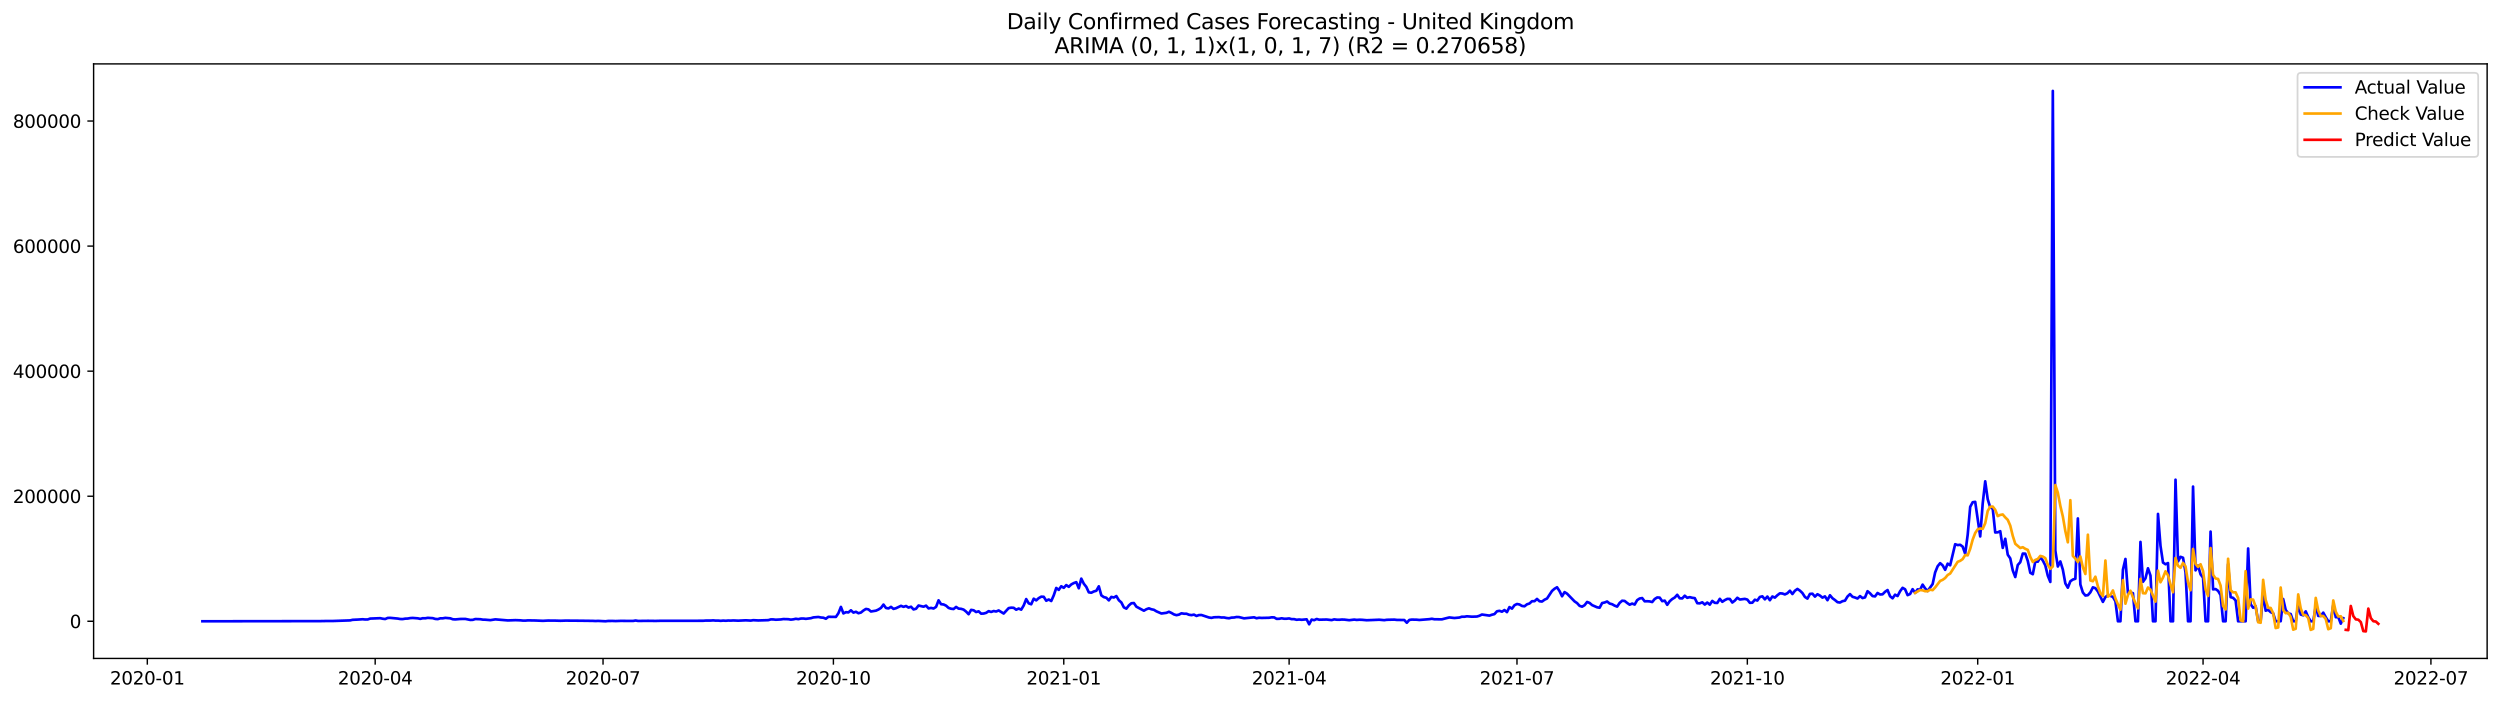 <?xml version="1.0" encoding="utf-8" standalone="no"?>
<!DOCTYPE svg PUBLIC "-//W3C//DTD SVG 1.1//EN"
  "http://www.w3.org/Graphics/SVG/1.1/DTD/svg11.dtd">
<svg xmlns:xlink="http://www.w3.org/1999/xlink" width="1398.775pt" height="392.274pt" viewBox="0 0 1398.775 392.274" xmlns="http://www.w3.org/2000/svg" version="1.1">
 <defs>
  <style type="text/css">*{stroke-linejoin: round; stroke-linecap: butt}</style>
 </defs>
 <g id="figure_1">
  <g id="patch_1">
   <path d="M 0 392.274 
L 1398.775 392.274 
L 1398.775 0 
L 0 0 
z
" style="fill: #ffffff"/>
  </g>
  <g id="axes_1">
   <g id="patch_2">
    <path d="M 52.375 368.396 
L 1391.575 368.396 
L 1391.575 35.755 
L 52.375 35.755 
z
" style="fill: #ffffff"/>
   </g>
   <g id="matplotlib.axis_1">
    <g id="xtick_1">
     <g id="line2d_1">
      <defs>
       <path id="m5a4e9651cc" d="M 0 0 
L 0 3.5 
" style="stroke: #000000; stroke-width: 0.8"/>
      </defs>
      <g>
       <use xlink:href="#m5a4e9651cc" x="82.426" y="368.396" style="stroke: #000000; stroke-width: 0.8"/>
      </g>
     </g>
     <g id="text_1">
      <!-- 2020-01 -->
      <g transform="translate(61.535 382.994)scale(0.1 -0.1)">
       <defs>
        <path id="DejaVuSans-32" d="M 1228 531 
L 3431 531 
L 3431 0 
L 469 0 
L 469 531 
Q 828 903 1448 1529 
Q 2069 2156 2228 2338 
Q 2531 2678 2651 2914 
Q 2772 3150 2772 3378 
Q 2772 3750 2511 3984 
Q 2250 4219 1831 4219 
Q 1534 4219 1204 4116 
Q 875 4013 500 3803 
L 500 4441 
Q 881 4594 1212 4672 
Q 1544 4750 1819 4750 
Q 2544 4750 2975 4387 
Q 3406 4025 3406 3419 
Q 3406 3131 3298 2873 
Q 3191 2616 2906 2266 
Q 2828 2175 2409 1742 
Q 1991 1309 1228 531 
z
" transform="scale(0.016)"/>
        <path id="DejaVuSans-30" d="M 2034 4250 
Q 1547 4250 1301 3770 
Q 1056 3291 1056 2328 
Q 1056 1369 1301 889 
Q 1547 409 2034 409 
Q 2525 409 2770 889 
Q 3016 1369 3016 2328 
Q 3016 3291 2770 3770 
Q 2525 4250 2034 4250 
z
M 2034 4750 
Q 2819 4750 3233 4129 
Q 3647 3509 3647 2328 
Q 3647 1150 3233 529 
Q 2819 -91 2034 -91 
Q 1250 -91 836 529 
Q 422 1150 422 2328 
Q 422 3509 836 4129 
Q 1250 4750 2034 4750 
z
" transform="scale(0.016)"/>
        <path id="DejaVuSans-2d" d="M 313 2009 
L 1997 2009 
L 1997 1497 
L 313 1497 
L 313 2009 
z
" transform="scale(0.016)"/>
        <path id="DejaVuSans-31" d="M 794 531 
L 1825 531 
L 1825 4091 
L 703 3866 
L 703 4441 
L 1819 4666 
L 2450 4666 
L 2450 531 
L 3481 531 
L 3481 0 
L 794 0 
L 794 531 
z
" transform="scale(0.016)"/>
       </defs>
       <use xlink:href="#DejaVuSans-32"/>
       <use xlink:href="#DejaVuSans-30" x="63.623"/>
       <use xlink:href="#DejaVuSans-32" x="127.246"/>
       <use xlink:href="#DejaVuSans-30" x="190.869"/>
       <use xlink:href="#DejaVuSans-2d" x="254.492"/>
       <use xlink:href="#DejaVuSans-30" x="290.576"/>
       <use xlink:href="#DejaVuSans-31" x="354.199"/>
      </g>
     </g>
    </g>
    <g id="xtick_2">
     <g id="line2d_2">
      <g>
       <use xlink:href="#m5a4e9651cc" x="209.916" y="368.396" style="stroke: #000000; stroke-width: 0.8"/>
      </g>
     </g>
     <g id="text_2">
      <!-- 2020-04 -->
      <g transform="translate(189.024 382.994)scale(0.1 -0.1)">
       <defs>
        <path id="DejaVuSans-34" d="M 2419 4116 
L 825 1625 
L 2419 1625 
L 2419 4116 
z
M 2253 4666 
L 3047 4666 
L 3047 1625 
L 3713 1625 
L 3713 1100 
L 3047 1100 
L 3047 0 
L 2419 0 
L 2419 1100 
L 313 1100 
L 313 1709 
L 2253 4666 
z
" transform="scale(0.016)"/>
       </defs>
       <use xlink:href="#DejaVuSans-32"/>
       <use xlink:href="#DejaVuSans-30" x="63.623"/>
       <use xlink:href="#DejaVuSans-32" x="127.246"/>
       <use xlink:href="#DejaVuSans-30" x="190.869"/>
       <use xlink:href="#DejaVuSans-2d" x="254.492"/>
       <use xlink:href="#DejaVuSans-30" x="290.576"/>
       <use xlink:href="#DejaVuSans-34" x="354.199"/>
      </g>
     </g>
    </g>
    <g id="xtick_3">
     <g id="line2d_3">
      <g>
       <use xlink:href="#m5a4e9651cc" x="337.405" y="368.396" style="stroke: #000000; stroke-width: 0.8"/>
      </g>
     </g>
     <g id="text_3">
      <!-- 2020-07 -->
      <g transform="translate(316.514 382.994)scale(0.1 -0.1)">
       <defs>
        <path id="DejaVuSans-37" d="M 525 4666 
L 3525 4666 
L 3525 4397 
L 1831 0 
L 1172 0 
L 2766 4134 
L 525 4134 
L 525 4666 
z
" transform="scale(0.016)"/>
       </defs>
       <use xlink:href="#DejaVuSans-32"/>
       <use xlink:href="#DejaVuSans-30" x="63.623"/>
       <use xlink:href="#DejaVuSans-32" x="127.246"/>
       <use xlink:href="#DejaVuSans-30" x="190.869"/>
       <use xlink:href="#DejaVuSans-2d" x="254.492"/>
       <use xlink:href="#DejaVuSans-30" x="290.576"/>
       <use xlink:href="#DejaVuSans-37" x="354.199"/>
      </g>
     </g>
    </g>
    <g id="xtick_4">
     <g id="line2d_4">
      <g>
       <use xlink:href="#m5a4e9651cc" x="466.296" y="368.396" style="stroke: #000000; stroke-width: 0.8"/>
      </g>
     </g>
     <g id="text_4">
      <!-- 2020-10 -->
      <g transform="translate(445.404 382.994)scale(0.1 -0.1)">
       <use xlink:href="#DejaVuSans-32"/>
       <use xlink:href="#DejaVuSans-30" x="63.623"/>
       <use xlink:href="#DejaVuSans-32" x="127.246"/>
       <use xlink:href="#DejaVuSans-30" x="190.869"/>
       <use xlink:href="#DejaVuSans-2d" x="254.492"/>
       <use xlink:href="#DejaVuSans-31" x="290.576"/>
       <use xlink:href="#DejaVuSans-30" x="354.199"/>
      </g>
     </g>
    </g>
    <g id="xtick_5">
     <g id="line2d_5">
      <g>
       <use xlink:href="#m5a4e9651cc" x="595.186" y="368.396" style="stroke: #000000; stroke-width: 0.8"/>
      </g>
     </g>
     <g id="text_5">
      <!-- 2021-01 -->
      <g transform="translate(574.295 382.994)scale(0.1 -0.1)">
       <use xlink:href="#DejaVuSans-32"/>
       <use xlink:href="#DejaVuSans-30" x="63.623"/>
       <use xlink:href="#DejaVuSans-32" x="127.246"/>
       <use xlink:href="#DejaVuSans-31" x="190.869"/>
       <use xlink:href="#DejaVuSans-2d" x="254.492"/>
       <use xlink:href="#DejaVuSans-30" x="290.576"/>
       <use xlink:href="#DejaVuSans-31" x="354.199"/>
      </g>
     </g>
    </g>
    <g id="xtick_6">
     <g id="line2d_6">
      <g>
       <use xlink:href="#m5a4e9651cc" x="721.275" y="368.396" style="stroke: #000000; stroke-width: 0.8"/>
      </g>
     </g>
     <g id="text_6">
      <!-- 2021-04 -->
      <g transform="translate(700.383 382.994)scale(0.1 -0.1)">
       <use xlink:href="#DejaVuSans-32"/>
       <use xlink:href="#DejaVuSans-30" x="63.623"/>
       <use xlink:href="#DejaVuSans-32" x="127.246"/>
       <use xlink:href="#DejaVuSans-31" x="190.869"/>
       <use xlink:href="#DejaVuSans-2d" x="254.492"/>
       <use xlink:href="#DejaVuSans-30" x="290.576"/>
       <use xlink:href="#DejaVuSans-34" x="354.199"/>
      </g>
     </g>
    </g>
    <g id="xtick_7">
     <g id="line2d_7">
      <g>
       <use xlink:href="#m5a4e9651cc" x="848.764" y="368.396" style="stroke: #000000; stroke-width: 0.8"/>
      </g>
     </g>
     <g id="text_7">
      <!-- 2021-07 -->
      <g transform="translate(827.873 382.994)scale(0.1 -0.1)">
       <use xlink:href="#DejaVuSans-32"/>
       <use xlink:href="#DejaVuSans-30" x="63.623"/>
       <use xlink:href="#DejaVuSans-32" x="127.246"/>
       <use xlink:href="#DejaVuSans-31" x="190.869"/>
       <use xlink:href="#DejaVuSans-2d" x="254.492"/>
       <use xlink:href="#DejaVuSans-30" x="290.576"/>
       <use xlink:href="#DejaVuSans-37" x="354.199"/>
      </g>
     </g>
    </g>
    <g id="xtick_8">
     <g id="line2d_8">
      <g>
       <use xlink:href="#m5a4e9651cc" x="977.654" y="368.396" style="stroke: #000000; stroke-width: 0.8"/>
      </g>
     </g>
     <g id="text_8">
      <!-- 2021-10 -->
      <g transform="translate(956.763 382.994)scale(0.1 -0.1)">
       <use xlink:href="#DejaVuSans-32"/>
       <use xlink:href="#DejaVuSans-30" x="63.623"/>
       <use xlink:href="#DejaVuSans-32" x="127.246"/>
       <use xlink:href="#DejaVuSans-31" x="190.869"/>
       <use xlink:href="#DejaVuSans-2d" x="254.492"/>
       <use xlink:href="#DejaVuSans-31" x="290.576"/>
       <use xlink:href="#DejaVuSans-30" x="354.199"/>
      </g>
     </g>
    </g>
    <g id="xtick_9">
     <g id="line2d_9">
      <g>
       <use xlink:href="#m5a4e9651cc" x="1106.545" y="368.396" style="stroke: #000000; stroke-width: 0.8"/>
      </g>
     </g>
     <g id="text_9">
      <!-- 2022-01 -->
      <g transform="translate(1085.654 382.994)scale(0.1 -0.1)">
       <use xlink:href="#DejaVuSans-32"/>
       <use xlink:href="#DejaVuSans-30" x="63.623"/>
       <use xlink:href="#DejaVuSans-32" x="127.246"/>
       <use xlink:href="#DejaVuSans-32" x="190.869"/>
       <use xlink:href="#DejaVuSans-2d" x="254.492"/>
       <use xlink:href="#DejaVuSans-30" x="290.576"/>
       <use xlink:href="#DejaVuSans-31" x="354.199"/>
      </g>
     </g>
    </g>
    <g id="xtick_10">
     <g id="line2d_10">
      <g>
       <use xlink:href="#m5a4e9651cc" x="1232.633" y="368.396" style="stroke: #000000; stroke-width: 0.8"/>
      </g>
     </g>
     <g id="text_10">
      <!-- 2022-04 -->
      <g transform="translate(1211.742 382.994)scale(0.1 -0.1)">
       <use xlink:href="#DejaVuSans-32"/>
       <use xlink:href="#DejaVuSans-30" x="63.623"/>
       <use xlink:href="#DejaVuSans-32" x="127.246"/>
       <use xlink:href="#DejaVuSans-32" x="190.869"/>
       <use xlink:href="#DejaVuSans-2d" x="254.492"/>
       <use xlink:href="#DejaVuSans-30" x="290.576"/>
       <use xlink:href="#DejaVuSans-34" x="354.199"/>
      </g>
     </g>
    </g>
    <g id="xtick_11">
     <g id="line2d_11">
      <g>
       <use xlink:href="#m5a4e9651cc" x="1360.123" y="368.396" style="stroke: #000000; stroke-width: 0.8"/>
      </g>
     </g>
     <g id="text_11">
      <!-- 2022-07 -->
      <g transform="translate(1339.232 382.994)scale(0.1 -0.1)">
       <use xlink:href="#DejaVuSans-32"/>
       <use xlink:href="#DejaVuSans-30" x="63.623"/>
       <use xlink:href="#DejaVuSans-32" x="127.246"/>
       <use xlink:href="#DejaVuSans-32" x="190.869"/>
       <use xlink:href="#DejaVuSans-2d" x="254.492"/>
       <use xlink:href="#DejaVuSans-30" x="290.576"/>
       <use xlink:href="#DejaVuSans-37" x="354.199"/>
      </g>
     </g>
    </g>
   </g>
   <g id="matplotlib.axis_2">
    <g id="ytick_1">
     <g id="line2d_12">
      <defs>
       <path id="m9efd02fa6c" d="M 0 0 
L -3.5 0 
" style="stroke: #000000; stroke-width: 0.8"/>
      </defs>
      <g>
       <use xlink:href="#m9efd02fa6c" x="52.375" y="347.613" style="stroke: #000000; stroke-width: 0.8"/>
      </g>
     </g>
     <g id="text_12">
      <!-- 0 -->
      <g transform="translate(39.013 351.412)scale(0.1 -0.1)">
       <use xlink:href="#DejaVuSans-30"/>
      </g>
     </g>
    </g>
    <g id="ytick_2">
     <g id="line2d_13">
      <g>
       <use xlink:href="#m9efd02fa6c" x="52.375" y="277.642" style="stroke: #000000; stroke-width: 0.8"/>
      </g>
     </g>
     <g id="text_13">
      <!-- 200000 -->
      <g transform="translate(7.2 281.441)scale(0.1 -0.1)">
       <use xlink:href="#DejaVuSans-32"/>
       <use xlink:href="#DejaVuSans-30" x="63.623"/>
       <use xlink:href="#DejaVuSans-30" x="127.246"/>
       <use xlink:href="#DejaVuSans-30" x="190.869"/>
       <use xlink:href="#DejaVuSans-30" x="254.492"/>
       <use xlink:href="#DejaVuSans-30" x="318.115"/>
      </g>
     </g>
    </g>
    <g id="ytick_3">
     <g id="line2d_14">
      <g>
       <use xlink:href="#m9efd02fa6c" x="52.375" y="207.67" style="stroke: #000000; stroke-width: 0.8"/>
      </g>
     </g>
     <g id="text_14">
      <!-- 400000 -->
      <g transform="translate(7.2 211.47)scale(0.1 -0.1)">
       <use xlink:href="#DejaVuSans-34"/>
       <use xlink:href="#DejaVuSans-30" x="63.623"/>
       <use xlink:href="#DejaVuSans-30" x="127.246"/>
       <use xlink:href="#DejaVuSans-30" x="190.869"/>
       <use xlink:href="#DejaVuSans-30" x="254.492"/>
       <use xlink:href="#DejaVuSans-30" x="318.115"/>
      </g>
     </g>
    </g>
    <g id="ytick_4">
     <g id="line2d_15">
      <g>
       <use xlink:href="#m9efd02fa6c" x="52.375" y="137.699" style="stroke: #000000; stroke-width: 0.8"/>
      </g>
     </g>
     <g id="text_15">
      <!-- 600000 -->
      <g transform="translate(7.2 141.498)scale(0.1 -0.1)">
       <defs>
        <path id="DejaVuSans-36" d="M 2113 2584 
Q 1688 2584 1439 2293 
Q 1191 2003 1191 1497 
Q 1191 994 1439 701 
Q 1688 409 2113 409 
Q 2538 409 2786 701 
Q 3034 994 3034 1497 
Q 3034 2003 2786 2293 
Q 2538 2584 2113 2584 
z
M 3366 4563 
L 3366 3988 
Q 3128 4100 2886 4159 
Q 2644 4219 2406 4219 
Q 1781 4219 1451 3797 
Q 1122 3375 1075 2522 
Q 1259 2794 1537 2939 
Q 1816 3084 2150 3084 
Q 2853 3084 3261 2657 
Q 3669 2231 3669 1497 
Q 3669 778 3244 343 
Q 2819 -91 2113 -91 
Q 1303 -91 875 529 
Q 447 1150 447 2328 
Q 447 3434 972 4092 
Q 1497 4750 2381 4750 
Q 2619 4750 2861 4703 
Q 3103 4656 3366 4563 
z
" transform="scale(0.016)"/>
       </defs>
       <use xlink:href="#DejaVuSans-36"/>
       <use xlink:href="#DejaVuSans-30" x="63.623"/>
       <use xlink:href="#DejaVuSans-30" x="127.246"/>
       <use xlink:href="#DejaVuSans-30" x="190.869"/>
       <use xlink:href="#DejaVuSans-30" x="254.492"/>
       <use xlink:href="#DejaVuSans-30" x="318.115"/>
      </g>
     </g>
    </g>
    <g id="ytick_5">
     <g id="line2d_16">
      <g>
       <use xlink:href="#m9efd02fa6c" x="52.375" y="67.728" style="stroke: #000000; stroke-width: 0.8"/>
      </g>
     </g>
     <g id="text_16">
      <!-- 800000 -->
      <g transform="translate(7.2 71.527)scale(0.1 -0.1)">
       <defs>
        <path id="DejaVuSans-38" d="M 2034 2216 
Q 1584 2216 1326 1975 
Q 1069 1734 1069 1313 
Q 1069 891 1326 650 
Q 1584 409 2034 409 
Q 2484 409 2743 651 
Q 3003 894 3003 1313 
Q 3003 1734 2745 1975 
Q 2488 2216 2034 2216 
z
M 1403 2484 
Q 997 2584 770 2862 
Q 544 3141 544 3541 
Q 544 4100 942 4425 
Q 1341 4750 2034 4750 
Q 2731 4750 3128 4425 
Q 3525 4100 3525 3541 
Q 3525 3141 3298 2862 
Q 3072 2584 2669 2484 
Q 3125 2378 3379 2068 
Q 3634 1759 3634 1313 
Q 3634 634 3220 271 
Q 2806 -91 2034 -91 
Q 1263 -91 848 271 
Q 434 634 434 1313 
Q 434 1759 690 2068 
Q 947 2378 1403 2484 
z
M 1172 3481 
Q 1172 3119 1398 2916 
Q 1625 2713 2034 2713 
Q 2441 2713 2670 2916 
Q 2900 3119 2900 3481 
Q 2900 3844 2670 4047 
Q 2441 4250 2034 4250 
Q 1625 4250 1398 4047 
Q 1172 3844 1172 3481 
z
" transform="scale(0.016)"/>
       </defs>
       <use xlink:href="#DejaVuSans-38"/>
       <use xlink:href="#DejaVuSans-30" x="63.623"/>
       <use xlink:href="#DejaVuSans-30" x="127.246"/>
       <use xlink:href="#DejaVuSans-30" x="190.869"/>
       <use xlink:href="#DejaVuSans-30" x="254.492"/>
       <use xlink:href="#DejaVuSans-30" x="318.115"/>
      </g>
     </g>
    </g>
   </g>
   <g id="line2d_17">
    <path d="M 113.248 347.613 
L 179.094 347.523 
L 183.297 347.445 
L 186.099 347.458 
L 195.906 347.115 
L 197.307 346.791 
L 200.109 346.666 
L 202.911 346.478 
L 204.312 346.615 
L 205.713 346.601 
L 207.114 346.108 
L 212.718 345.881 
L 214.119 346.181 
L 215.52 346.347 
L 216.92 345.739 
L 218.321 345.694 
L 222.524 346.095 
L 223.925 346.344 
L 225.326 346.376 
L 226.727 346.14 
L 228.128 346.088 
L 229.529 345.828 
L 230.93 345.746 
L 233.732 345.958 
L 235.133 346.26 
L 236.534 345.907 
L 237.935 345.944 
L 239.336 345.687 
L 242.138 345.871 
L 243.539 346.29 
L 244.94 346.397 
L 246.341 345.966 
L 247.742 345.96 
L 249.143 345.708 
L 251.945 345.956 
L 253.346 346.484 
L 254.747 346.572 
L 257.549 346.322 
L 260.351 346.294 
L 263.153 346.861 
L 264.554 346.801 
L 265.955 346.358 
L 268.757 346.459 
L 270.158 346.697 
L 271.559 346.731 
L 274.361 346.974 
L 277.163 346.541 
L 284.168 347.139 
L 288.371 346.98 
L 291.173 347.085 
L 292.574 347.226 
L 293.975 347.239 
L 295.376 347.108 
L 299.579 347.18 
L 303.781 347.362 
L 306.583 347.208 
L 310.786 347.244 
L 313.588 347.331 
L 316.39 347.234 
L 324.796 347.301 
L 331.801 347.391 
L 333.202 347.471 
L 334.603 347.396 
L 338.806 347.611 
L 340.207 347.437 
L 343.009 347.431 
L 344.41 347.49 
L 347.212 347.388 
L 354.217 347.427 
L 355.618 347.178 
L 357.019 347.425 
L 362.623 347.359 
L 366.826 347.416 
L 369.628 347.344 
L 393.444 347.327 
L 394.845 347.211 
L 397.647 347.211 
L 399.048 347.103 
L 400.449 347.247 
L 401.85 347.224 
L 403.251 347.361 
L 404.652 347.223 
L 406.053 347.323 
L 407.454 347.195 
L 408.855 347.242 
L 410.256 347.147 
L 413.058 347.272 
L 417.261 347.073 
L 420.063 347.224 
L 421.464 346.999 
L 424.266 347.149 
L 429.87 346.974 
L 431.271 346.566 
L 432.672 346.581 
L 434.073 346.745 
L 436.875 346.587 
L 438.276 346.374 
L 441.078 346.445 
L 442.479 346.694 
L 443.88 346.525 
L 445.281 346.21 
L 446.682 346.421 
L 448.083 346.098 
L 449.484 346.063 
L 450.885 346.248 
L 453.687 345.886 
L 455.088 345.448 
L 457.89 345.207 
L 459.291 345.496 
L 460.692 345.617 
L 462.093 346.196 
L 463.494 345.109 
L 467.697 345.168 
L 469.098 343.105 
L 470.498 339.577 
L 471.899 343.206 
L 473.3 342.522 
L 474.701 342.653 
L 476.102 341.472 
L 477.503 342.753 
L 478.904 342.303 
L 480.305 343.103 
L 481.706 342.721 
L 483.107 341.578 
L 484.508 340.699 
L 485.909 340.966 
L 487.31 342.135 
L 490.112 341.668 
L 491.513 341.028 
L 492.914 340.136 
L 494.315 338.27 
L 495.716 340.177 
L 497.117 340.421 
L 498.518 339.552 
L 499.919 340.684 
L 501.32 340.299 
L 504.122 338.967 
L 505.523 339.538 
L 506.924 339.07 
L 508.325 339.944 
L 509.726 339.473 
L 511.127 340.975 
L 512.528 340.599 
L 513.929 338.796 
L 516.731 339.455 
L 518.132 338.867 
L 519.533 340.407 
L 520.934 340.135 
L 522.335 340.464 
L 523.736 339.566 
L 525.137 335.887 
L 526.538 338.051 
L 527.939 338.204 
L 529.34 338.87 
L 530.741 340.131 
L 532.142 340.591 
L 533.543 340.745 
L 534.944 339.59 
L 536.345 340.517 
L 537.746 340.643 
L 539.147 341.078 
L 540.548 342.2 
L 541.949 343.652 
L 543.35 341.229 
L 544.751 341.468 
L 546.152 342.441 
L 547.553 342.045 
L 548.954 343.347 
L 550.355 343.284 
L 551.756 342.895 
L 553.157 341.943 
L 554.557 342.391 
L 555.958 341.882 
L 557.359 342.15 
L 558.76 341.545 
L 561.562 343.269 
L 564.364 340.239 
L 565.765 340.001 
L 567.166 340.075 
L 568.567 341.131 
L 569.968 340.486 
L 571.369 341.106 
L 572.77 338.775 
L 574.171 335.195 
L 575.572 337.583 
L 576.973 338.093 
L 578.374 334.981 
L 579.775 335.912 
L 581.176 334.665 
L 582.577 333.843 
L 583.978 333.904 
L 585.379 336.114 
L 586.78 335.425 
L 588.181 336.265 
L 589.582 333.113 
L 590.983 328.97 
L 592.384 330.037 
L 593.785 328.019 
L 595.186 328.901 
L 596.587 327.364 
L 597.988 328.33 
L 599.389 327 
L 600.79 326.239 
L 602.191 325.728 
L 603.592 329.141 
L 604.993 323.754 
L 606.394 326.595 
L 607.795 328.364 
L 609.196 331.415 
L 610.597 331.64 
L 611.998 330.938 
L 613.399 330.54 
L 614.8 328.061 
L 616.201 333.116 
L 617.602 334.083 
L 619.003 334.455 
L 620.404 335.913 
L 621.805 333.972 
L 623.206 334.325 
L 624.607 333.504 
L 626.008 335.843 
L 627.409 337.083 
L 628.81 339.835 
L 630.211 340.547 
L 631.612 338.742 
L 633.013 337.534 
L 634.414 337.407 
L 635.815 339.442 
L 640.017 341.696 
L 641.418 340.878 
L 642.819 340.36 
L 644.22 340.9 
L 645.621 341.191 
L 647.022 342.044 
L 649.824 343.26 
L 652.626 342.874 
L 654.027 342.298 
L 655.428 342.939 
L 656.829 343.767 
L 658.23 344.191 
L 659.631 343.891 
L 661.032 343.149 
L 662.433 343.381 
L 663.834 343.381 
L 665.235 343.955 
L 666.636 344.171 
L 668.037 343.885 
L 669.438 344.63 
L 670.839 344.133 
L 672.24 344.107 
L 676.443 345.495 
L 677.844 345.701 
L 679.245 345.37 
L 682.047 345.289 
L 683.448 345.505 
L 684.849 345.473 
L 686.25 345.772 
L 687.651 345.926 
L 689.052 345.56 
L 690.453 345.506 
L 691.854 345.222 
L 693.255 345.275 
L 696.057 345.97 
L 701.661 345.397 
L 703.062 345.909 
L 704.463 345.64 
L 705.864 345.739 
L 710.067 345.644 
L 711.468 345.417 
L 712.869 345.432 
L 714.27 346.245 
L 715.671 346.232 
L 717.072 345.939 
L 718.473 346.189 
L 719.874 346.173 
L 721.275 346.016 
L 722.675 346.415 
L 724.076 346.415 
L 725.477 346.772 
L 726.878 346.623 
L 728.279 346.772 
L 731.081 346.52 
L 732.482 349.288 
L 733.883 346.664 
L 735.284 347.008 
L 736.685 346.323 
L 738.086 346.737 
L 742.289 346.631 
L 745.091 346.954 
L 746.492 346.545 
L 747.893 346.728 
L 749.294 346.766 
L 750.695 346.645 
L 752.096 346.669 
L 754.898 347.007 
L 757.7 346.669 
L 759.101 346.848 
L 760.502 346.753 
L 761.903 346.774 
L 764.705 347.027 
L 767.507 346.919 
L 771.71 346.742 
L 774.512 346.993 
L 775.913 346.781 
L 780.116 346.681 
L 781.517 346.844 
L 785.72 346.916 
L 787.121 348.439 
L 788.522 346.862 
L 789.923 346.669 
L 792.725 346.73 
L 794.126 346.88 
L 799.73 346.429 
L 801.131 346.203 
L 802.532 346.479 
L 806.734 346.528 
L 809.536 345.8 
L 810.937 345.464 
L 813.739 345.785 
L 816.541 345.521 
L 817.942 345.052 
L 819.343 345.081 
L 820.744 344.825 
L 823.546 345.05 
L 826.348 344.956 
L 827.749 344.528 
L 829.15 343.83 
L 833.353 344.437 
L 834.754 343.948 
L 836.155 343.594 
L 837.556 342.031 
L 838.957 341.762 
L 840.358 342.249 
L 841.759 341.324 
L 843.16 342.485 
L 844.561 339.68 
L 845.962 340.528 
L 847.363 338.64 
L 848.764 337.945 
L 850.165 338.214 
L 851.566 339.03 
L 852.967 339.226 
L 854.368 338.114 
L 855.769 337.663 
L 857.17 336.37 
L 858.571 336.382 
L 859.972 335.115 
L 861.373 336.415 
L 862.774 336.578 
L 864.175 335.546 
L 865.576 334.878 
L 868.378 330.622 
L 869.779 329.414 
L 871.18 328.585 
L 872.581 330.722 
L 873.982 333.616 
L 875.383 331.3 
L 876.784 332.16 
L 880.987 336.486 
L 882.388 337.439 
L 883.789 338.974 
L 885.19 339.437 
L 886.591 338.61 
L 887.992 336.805 
L 889.393 337.351 
L 890.793 338.567 
L 893.595 339.79 
L 894.996 340.027 
L 896.397 337.417 
L 897.798 337.107 
L 899.199 336.546 
L 900.6 337.684 
L 902.001 338.073 
L 903.402 338.861 
L 904.803 339.411 
L 906.204 337.329 
L 907.605 336.113 
L 909.006 336.237 
L 910.407 337.37 
L 911.808 338.336 
L 913.209 337.711 
L 914.61 338.258 
L 916.011 335.784 
L 917.412 334.864 
L 918.813 334.628 
L 920.214 336.44 
L 921.615 336.393 
L 923.016 336.495 
L 924.417 336.846 
L 925.818 335.153 
L 927.219 334.278 
L 928.62 334.374 
L 930.021 336.352 
L 931.422 336.061 
L 932.823 338.404 
L 934.224 336.393 
L 935.625 335.168 
L 937.026 334.324 
L 938.427 332.797 
L 939.828 334.748 
L 941.229 334.813 
L 942.63 333.312 
L 944.031 334.479 
L 945.432 334.109 
L 946.833 334.472 
L 948.234 334.665 
L 949.635 337.487 
L 951.036 337.58 
L 952.437 336.995 
L 953.838 338.254 
L 955.239 337.14 
L 956.64 338.309 
L 958.041 336.225 
L 959.442 337.286 
L 960.843 337.356 
L 962.244 335.052 
L 963.645 336.707 
L 965.046 335.775 
L 966.447 335.074 
L 967.848 335.119 
L 969.249 337.113 
L 970.65 336.035 
L 972.051 334.466 
L 973.452 335.439 
L 976.253 335.078 
L 977.654 335.473 
L 979.055 337.276 
L 980.456 337.21 
L 981.857 335.555 
L 983.258 336.003 
L 984.659 333.996 
L 986.06 333.658 
L 987.461 335.328 
L 988.862 333.783 
L 990.263 335.826 
L 991.664 333.742 
L 993.065 334.372 
L 994.466 333.035 
L 995.867 331.959 
L 997.268 332.079 
L 998.669 332.586 
L 1000.07 331.92 
L 1001.471 330.519 
L 1002.872 332.361 
L 1004.273 330.537 
L 1005.674 329.522 
L 1007.075 330.469 
L 1008.476 331.813 
L 1009.877 334.005 
L 1011.278 334.93 
L 1012.679 332.301 
L 1014.08 332.184 
L 1015.481 333.807 
L 1016.882 332.48 
L 1018.283 333.238 
L 1019.684 334.382 
L 1021.085 333.682 
L 1022.486 335.81 
L 1023.887 333.058 
L 1025.288 334.715 
L 1026.689 335.734 
L 1028.09 336.918 
L 1029.491 337.124 
L 1030.892 336.368 
L 1032.293 336.071 
L 1033.694 333.754 
L 1035.095 332.414 
L 1036.496 333.91 
L 1037.897 334.321 
L 1039.298 334.873 
L 1040.699 333.527 
L 1042.1 334.621 
L 1043.501 334.243 
L 1044.902 330.786 
L 1046.303 331.943 
L 1047.704 333.505 
L 1049.105 333.691 
L 1050.506 331.791 
L 1051.907 332.616 
L 1053.308 332.528 
L 1054.709 331.111 
L 1056.11 330.15 
L 1057.511 333.604 
L 1058.911 334.752 
L 1060.312 332.746 
L 1061.713 333.475 
L 1063.114 330.817 
L 1064.515 328.899 
L 1065.916 329.699 
L 1067.317 332.983 
L 1068.718 332.349 
L 1070.119 329.653 
L 1071.52 331.739 
L 1072.921 329.752 
L 1074.322 329.951 
L 1075.723 327.11 
L 1077.124 329.214 
L 1078.525 330.696 
L 1081.327 326.776 
L 1082.728 320.292 
L 1084.129 316.823 
L 1085.53 315.099 
L 1086.931 316.337 
L 1088.332 318.824 
L 1089.733 315.374 
L 1091.134 316.28 
L 1093.936 304.497 
L 1095.337 304.98 
L 1096.738 304.809 
L 1098.139 305.852 
L 1099.54 309.843 
L 1100.941 299.212 
L 1102.342 283.577 
L 1103.743 281.007 
L 1105.144 280.801 
L 1107.946 300.14 
L 1109.347 281.656 
L 1110.748 269.305 
L 1112.149 279.351 
L 1113.55 283.888 
L 1114.951 284.554 
L 1116.352 297.919 
L 1117.753 297.839 
L 1119.154 297.211 
L 1120.555 306.556 
L 1121.956 301.443 
L 1123.357 310.354 
L 1124.758 312.423 
L 1126.159 319.153 
L 1127.56 322.851 
L 1128.961 316.141 
L 1130.362 314.548 
L 1131.763 309.745 
L 1133.164 309.775 
L 1134.565 313.854 
L 1135.966 320.466 
L 1137.367 321.282 
L 1138.768 314.205 
L 1140.169 314.273 
L 1141.57 311.772 
L 1142.971 313.612 
L 1144.371 316.357 
L 1145.772 322.137 
L 1147.173 325.601 
L 1148.574 50.876 
L 1149.975 308.042 
L 1151.376 316.967 
L 1152.777 314.13 
L 1154.178 318.708 
L 1155.579 326.411 
L 1156.98 328.818 
L 1158.381 325.241 
L 1159.782 324.262 
L 1161.183 323.83 
L 1162.584 290.071 
L 1163.985 327.02 
L 1165.386 331.535 
L 1166.787 333.198 
L 1168.188 333.01 
L 1169.589 331.4 
L 1170.99 328.622 
L 1172.391 329.081 
L 1173.792 330.939 
L 1176.594 336.764 
L 1177.995 334.059 
L 1179.396 333.047 
L 1180.797 333.403 
L 1182.198 333.982 
L 1183.599 336.418 
L 1185 347.613 
L 1186.401 347.613 
L 1187.802 318.739 
L 1189.203 312.743 
L 1190.604 331.763 
L 1192.005 331.556 
L 1193.406 331.908 
L 1194.807 347.613 
L 1196.208 347.613 
L 1197.609 303.213 
L 1199.01 325.52 
L 1200.411 323.594 
L 1201.812 317.964 
L 1203.213 322.055 
L 1204.614 347.613 
L 1206.015 347.613 
L 1207.416 287.554 
L 1208.817 305.392 
L 1210.218 314.746 
L 1211.619 315.704 
L 1213.02 315.044 
L 1214.421 347.613 
L 1215.822 347.613 
L 1217.223 268.402 
L 1218.624 314.142 
L 1220.025 311.551 
L 1221.426 312.072 
L 1222.827 320.245 
L 1224.228 347.613 
L 1225.629 347.613 
L 1227.03 272.255 
L 1228.43 319.113 
L 1229.831 316.495 
L 1231.232 321.356 
L 1232.633 323.201 
L 1234.034 347.613 
L 1235.435 347.613 
L 1236.836 297.44 
L 1238.237 329.756 
L 1239.638 329.584 
L 1241.039 330.587 
L 1242.44 332.925 
L 1243.841 347.613 
L 1245.242 347.613 
L 1246.643 315.653 
L 1248.044 334.115 
L 1249.445 334.506 
L 1250.846 335.934 
L 1252.247 347.613 
L 1256.45 347.613 
L 1257.851 306.882 
L 1259.252 338.055 
L 1260.653 340.032 
L 1262.054 339.24 
L 1263.455 347.613 
L 1264.856 347.613 
L 1266.257 331.814 
L 1267.658 341.692 
L 1269.059 341.222 
L 1270.46 342.476 
L 1271.861 343.202 
L 1273.262 347.604 
L 1276.064 347.576 
L 1277.465 335.176 
L 1278.866 341.268 
L 1280.267 343.17 
L 1281.668 343.561 
L 1283.069 347.599 
L 1284.47 347.613 
L 1285.871 338.428 
L 1287.272 343.831 
L 1288.673 344.265 
L 1290.074 342.062 
L 1291.475 345.309 
L 1292.876 347.613 
L 1294.277 347.597 
L 1295.678 339.233 
L 1297.079 344.606 
L 1298.48 344.607 
L 1299.881 342.781 
L 1301.282 345.324 
L 1302.683 347.594 
L 1304.084 347.613 
L 1305.485 338.498 
L 1306.886 345.326 
L 1308.287 345.256 
L 1309.688 348.939 
L 1311.089 345.898 
L 1311.089 345.898 
" clip-path="url(#p9fb2a38c78)" style="fill: none; stroke: #0000ff; stroke-width: 1.5; stroke-linecap: square"/>
   </g>
   <g id="line2d_18">
    <path d="M 1071.52 331.75 
L 1074.322 330.122 
L 1075.723 330.291 
L 1077.124 330.792 
L 1078.525 330.777 
L 1079.926 329.922 
L 1081.327 330.199 
L 1082.728 328.706 
L 1085.53 325.028 
L 1086.931 324.43 
L 1088.332 323.415 
L 1089.733 321.733 
L 1091.134 320.902 
L 1095.337 314.345 
L 1096.738 313.796 
L 1098.139 312.81 
L 1099.54 310.541 
L 1100.941 310.715 
L 1102.342 307.066 
L 1103.743 301.91 
L 1105.144 298.217 
L 1106.545 296.137 
L 1107.946 295.709 
L 1109.347 295.901 
L 1110.748 292.749 
L 1112.149 285.878 
L 1113.55 283.526 
L 1114.951 283.43 
L 1116.352 285.245 
L 1117.753 288.768 
L 1119.154 288.101 
L 1120.555 287.854 
L 1121.956 289.477 
L 1123.357 290.86 
L 1124.758 294.082 
L 1126.159 299.811 
L 1127.56 304.246 
L 1130.362 306.618 
L 1131.763 306.174 
L 1133.164 307.067 
L 1134.565 307.657 
L 1135.966 311.569 
L 1137.367 314.41 
L 1138.768 313.304 
L 1140.169 312.758 
L 1141.57 311.049 
L 1142.971 311.42 
L 1144.371 312.284 
L 1145.772 316.025 
L 1147.173 318.271 
L 1148.574 316.922 
L 1149.975 271.387 
L 1151.376 275.675 
L 1152.777 283.034 
L 1154.178 288.964 
L 1155.579 297.125 
L 1156.98 303.428 
L 1158.381 279.861 
L 1159.782 311.045 
L 1161.183 312.492 
L 1162.584 314.468 
L 1163.985 311.349 
L 1165.386 317.382 
L 1166.787 321.15 
L 1168.188 299.166 
L 1169.589 324.788 
L 1170.99 325.197 
L 1172.391 322.675 
L 1173.792 328.06 
L 1175.193 331.847 
L 1176.594 333.518 
L 1177.995 313.627 
L 1179.396 333.852 
L 1180.797 332.854 
L 1182.198 330.353 
L 1183.599 334.798 
L 1185 338.154 
L 1186.401 341.148 
L 1187.802 324.609 
L 1189.203 337.783 
L 1190.604 332.853 
L 1192.005 330.518 
L 1193.406 334.179 
L 1194.807 337.461 
L 1196.208 340.363 
L 1197.609 323.9 
L 1199.01 331.89 
L 1200.411 331.996 
L 1201.812 328.728 
L 1203.213 329.906 
L 1206.015 336.613 
L 1207.416 319.287 
L 1208.817 325.774 
L 1210.218 323.155 
L 1211.619 319.637 
L 1213.02 321.902 
L 1214.421 327.028 
L 1215.822 331.363 
L 1217.223 312.188 
L 1218.624 316.53 
L 1220.025 317.701 
L 1221.426 314.968 
L 1222.827 316.909 
L 1224.228 325.857 
L 1225.629 330.262 
L 1227.03 307.158 
L 1228.43 315.514 
L 1229.831 317.219 
L 1231.232 315.705 
L 1232.633 319.489 
L 1234.034 329.801 
L 1235.435 333.43 
L 1236.836 306.652 
L 1238.237 321.591 
L 1239.638 323.658 
L 1241.039 323.93 
L 1242.44 327.633 
L 1243.841 339.041 
L 1245.242 341.016 
L 1246.643 312.64 
L 1248.044 330.192 
L 1249.445 331.423 
L 1250.846 331.418 
L 1252.247 334.591 
L 1253.648 347.102 
L 1255.049 347.637 
L 1256.45 319.574 
L 1257.851 340.525 
L 1259.252 335.362 
L 1260.653 335.503 
L 1262.054 339.408 
L 1263.455 348.146 
L 1264.856 348.438 
L 1266.257 324.441 
L 1267.658 335.669 
L 1269.059 340.04 
L 1270.46 340.158 
L 1271.861 343.145 
L 1273.262 351.391 
L 1274.663 351.075 
L 1276.064 328.728 
L 1277.465 341.323 
L 1278.866 343.092 
L 1280.267 342.831 
L 1281.668 345.163 
L 1283.069 352.306 
L 1284.47 351.786 
L 1285.871 332.577 
L 1287.272 340.409 
L 1288.673 343.943 
L 1290.074 344.215 
L 1291.475 345.822 
L 1292.876 352.416 
L 1294.277 351.84 
L 1295.678 334.533 
L 1297.079 341.649 
L 1298.48 344.703 
L 1299.881 344.666 
L 1301.282 346.326 
L 1302.683 352.052 
L 1304.084 351.498 
L 1305.485 335.954 
L 1306.886 342.262 
L 1308.287 344.951 
L 1309.688 344.814 
L 1311.089 347.431 
L 1311.089 347.431 
" clip-path="url(#p9fb2a38c78)" style="fill: none; stroke: #ffa500; stroke-width: 1.5; stroke-linecap: square"/>
   </g>
   <g id="line2d_19">
    <path d="M 1312.489 352.396 
L 1313.89 352.567 
L 1315.291 339.058 
L 1316.692 344.693 
L 1318.093 346.533 
L 1319.494 346.717 
L 1320.895 348.065 
L 1322.296 353.114 
L 1323.697 353.276 
L 1325.098 340.528 
L 1326.499 345.845 
L 1327.9 347.582 
L 1329.301 347.755 
L 1330.702 349.028 
" clip-path="url(#p9fb2a38c78)" style="fill: none; stroke: #ff0000; stroke-width: 1.5; stroke-linecap: square"/>
   </g>
   <g id="patch_3">
    <path d="M 52.375 368.396 
L 52.375 35.755 
" style="fill: none; stroke: #000000; stroke-width: 0.8; stroke-linejoin: miter; stroke-linecap: square"/>
   </g>
   <g id="patch_4">
    <path d="M 1391.575 368.396 
L 1391.575 35.755 
" style="fill: none; stroke: #000000; stroke-width: 0.8; stroke-linejoin: miter; stroke-linecap: square"/>
   </g>
   <g id="patch_5">
    <path d="M 52.375 368.396 
L 1391.575 368.396 
" style="fill: none; stroke: #000000; stroke-width: 0.8; stroke-linejoin: miter; stroke-linecap: square"/>
   </g>
   <g id="patch_6">
    <path d="M 52.375 35.755 
L 1391.575 35.755 
" style="fill: none; stroke: #000000; stroke-width: 0.8; stroke-linejoin: miter; stroke-linecap: square"/>
   </g>
   <g id="text_17">
    <!-- Daily Confirmed Cases Forecasting - United Kingdom -->
    <g transform="translate(563.316 16.318)scale(0.12 -0.12)">
     <defs>
      <path id="DejaVuSans-44" d="M 1259 4147 
L 1259 519 
L 2022 519 
Q 2988 519 3436 956 
Q 3884 1394 3884 2338 
Q 3884 3275 3436 3711 
Q 2988 4147 2022 4147 
L 1259 4147 
z
M 628 4666 
L 1925 4666 
Q 3281 4666 3915 4102 
Q 4550 3538 4550 2338 
Q 4550 1131 3912 565 
Q 3275 0 1925 0 
L 628 0 
L 628 4666 
z
" transform="scale(0.016)"/>
      <path id="DejaVuSans-61" d="M 2194 1759 
Q 1497 1759 1228 1600 
Q 959 1441 959 1056 
Q 959 750 1161 570 
Q 1363 391 1709 391 
Q 2188 391 2477 730 
Q 2766 1069 2766 1631 
L 2766 1759 
L 2194 1759 
z
M 3341 1997 
L 3341 0 
L 2766 0 
L 2766 531 
Q 2569 213 2275 61 
Q 1981 -91 1556 -91 
Q 1019 -91 701 211 
Q 384 513 384 1019 
Q 384 1609 779 1909 
Q 1175 2209 1959 2209 
L 2766 2209 
L 2766 2266 
Q 2766 2663 2505 2880 
Q 2244 3097 1772 3097 
Q 1472 3097 1187 3025 
Q 903 2953 641 2809 
L 641 3341 
Q 956 3463 1253 3523 
Q 1550 3584 1831 3584 
Q 2591 3584 2966 3190 
Q 3341 2797 3341 1997 
z
" transform="scale(0.016)"/>
      <path id="DejaVuSans-69" d="M 603 3500 
L 1178 3500 
L 1178 0 
L 603 0 
L 603 3500 
z
M 603 4863 
L 1178 4863 
L 1178 4134 
L 603 4134 
L 603 4863 
z
" transform="scale(0.016)"/>
      <path id="DejaVuSans-6c" d="M 603 4863 
L 1178 4863 
L 1178 0 
L 603 0 
L 603 4863 
z
" transform="scale(0.016)"/>
      <path id="DejaVuSans-79" d="M 2059 -325 
Q 1816 -950 1584 -1140 
Q 1353 -1331 966 -1331 
L 506 -1331 
L 506 -850 
L 844 -850 
Q 1081 -850 1212 -737 
Q 1344 -625 1503 -206 
L 1606 56 
L 191 3500 
L 800 3500 
L 1894 763 
L 2988 3500 
L 3597 3500 
L 2059 -325 
z
" transform="scale(0.016)"/>
      <path id="DejaVuSans-20" transform="scale(0.016)"/>
      <path id="DejaVuSans-43" d="M 4122 4306 
L 4122 3641 
Q 3803 3938 3442 4084 
Q 3081 4231 2675 4231 
Q 1875 4231 1450 3742 
Q 1025 3253 1025 2328 
Q 1025 1406 1450 917 
Q 1875 428 2675 428 
Q 3081 428 3442 575 
Q 3803 722 4122 1019 
L 4122 359 
Q 3791 134 3420 21 
Q 3050 -91 2638 -91 
Q 1578 -91 968 557 
Q 359 1206 359 2328 
Q 359 3453 968 4101 
Q 1578 4750 2638 4750 
Q 3056 4750 3426 4639 
Q 3797 4528 4122 4306 
z
" transform="scale(0.016)"/>
      <path id="DejaVuSans-6f" d="M 1959 3097 
Q 1497 3097 1228 2736 
Q 959 2375 959 1747 
Q 959 1119 1226 758 
Q 1494 397 1959 397 
Q 2419 397 2687 759 
Q 2956 1122 2956 1747 
Q 2956 2369 2687 2733 
Q 2419 3097 1959 3097 
z
M 1959 3584 
Q 2709 3584 3137 3096 
Q 3566 2609 3566 1747 
Q 3566 888 3137 398 
Q 2709 -91 1959 -91 
Q 1206 -91 779 398 
Q 353 888 353 1747 
Q 353 2609 779 3096 
Q 1206 3584 1959 3584 
z
" transform="scale(0.016)"/>
      <path id="DejaVuSans-6e" d="M 3513 2113 
L 3513 0 
L 2938 0 
L 2938 2094 
Q 2938 2591 2744 2837 
Q 2550 3084 2163 3084 
Q 1697 3084 1428 2787 
Q 1159 2491 1159 1978 
L 1159 0 
L 581 0 
L 581 3500 
L 1159 3500 
L 1159 2956 
Q 1366 3272 1645 3428 
Q 1925 3584 2291 3584 
Q 2894 3584 3203 3211 
Q 3513 2838 3513 2113 
z
" transform="scale(0.016)"/>
      <path id="DejaVuSans-66" d="M 2375 4863 
L 2375 4384 
L 1825 4384 
Q 1516 4384 1395 4259 
Q 1275 4134 1275 3809 
L 1275 3500 
L 2222 3500 
L 2222 3053 
L 1275 3053 
L 1275 0 
L 697 0 
L 697 3053 
L 147 3053 
L 147 3500 
L 697 3500 
L 697 3744 
Q 697 4328 969 4595 
Q 1241 4863 1831 4863 
L 2375 4863 
z
" transform="scale(0.016)"/>
      <path id="DejaVuSans-72" d="M 2631 2963 
Q 2534 3019 2420 3045 
Q 2306 3072 2169 3072 
Q 1681 3072 1420 2755 
Q 1159 2438 1159 1844 
L 1159 0 
L 581 0 
L 581 3500 
L 1159 3500 
L 1159 2956 
Q 1341 3275 1631 3429 
Q 1922 3584 2338 3584 
Q 2397 3584 2469 3576 
Q 2541 3569 2628 3553 
L 2631 2963 
z
" transform="scale(0.016)"/>
      <path id="DejaVuSans-6d" d="M 3328 2828 
Q 3544 3216 3844 3400 
Q 4144 3584 4550 3584 
Q 5097 3584 5394 3201 
Q 5691 2819 5691 2113 
L 5691 0 
L 5113 0 
L 5113 2094 
Q 5113 2597 4934 2840 
Q 4756 3084 4391 3084 
Q 3944 3084 3684 2787 
Q 3425 2491 3425 1978 
L 3425 0 
L 2847 0 
L 2847 2094 
Q 2847 2600 2669 2842 
Q 2491 3084 2119 3084 
Q 1678 3084 1418 2786 
Q 1159 2488 1159 1978 
L 1159 0 
L 581 0 
L 581 3500 
L 1159 3500 
L 1159 2956 
Q 1356 3278 1631 3431 
Q 1906 3584 2284 3584 
Q 2666 3584 2933 3390 
Q 3200 3197 3328 2828 
z
" transform="scale(0.016)"/>
      <path id="DejaVuSans-65" d="M 3597 1894 
L 3597 1613 
L 953 1613 
Q 991 1019 1311 708 
Q 1631 397 2203 397 
Q 2534 397 2845 478 
Q 3156 559 3463 722 
L 3463 178 
Q 3153 47 2828 -22 
Q 2503 -91 2169 -91 
Q 1331 -91 842 396 
Q 353 884 353 1716 
Q 353 2575 817 3079 
Q 1281 3584 2069 3584 
Q 2775 3584 3186 3129 
Q 3597 2675 3597 1894 
z
M 3022 2063 
Q 3016 2534 2758 2815 
Q 2500 3097 2075 3097 
Q 1594 3097 1305 2825 
Q 1016 2553 972 2059 
L 3022 2063 
z
" transform="scale(0.016)"/>
      <path id="DejaVuSans-64" d="M 2906 2969 
L 2906 4863 
L 3481 4863 
L 3481 0 
L 2906 0 
L 2906 525 
Q 2725 213 2448 61 
Q 2172 -91 1784 -91 
Q 1150 -91 751 415 
Q 353 922 353 1747 
Q 353 2572 751 3078 
Q 1150 3584 1784 3584 
Q 2172 3584 2448 3432 
Q 2725 3281 2906 2969 
z
M 947 1747 
Q 947 1113 1208 752 
Q 1469 391 1925 391 
Q 2381 391 2643 752 
Q 2906 1113 2906 1747 
Q 2906 2381 2643 2742 
Q 2381 3103 1925 3103 
Q 1469 3103 1208 2742 
Q 947 2381 947 1747 
z
" transform="scale(0.016)"/>
      <path id="DejaVuSans-73" d="M 2834 3397 
L 2834 2853 
Q 2591 2978 2328 3040 
Q 2066 3103 1784 3103 
Q 1356 3103 1142 2972 
Q 928 2841 928 2578 
Q 928 2378 1081 2264 
Q 1234 2150 1697 2047 
L 1894 2003 
Q 2506 1872 2764 1633 
Q 3022 1394 3022 966 
Q 3022 478 2636 193 
Q 2250 -91 1575 -91 
Q 1294 -91 989 -36 
Q 684 19 347 128 
L 347 722 
Q 666 556 975 473 
Q 1284 391 1588 391 
Q 1994 391 2212 530 
Q 2431 669 2431 922 
Q 2431 1156 2273 1281 
Q 2116 1406 1581 1522 
L 1381 1569 
Q 847 1681 609 1914 
Q 372 2147 372 2553 
Q 372 3047 722 3315 
Q 1072 3584 1716 3584 
Q 2034 3584 2315 3537 
Q 2597 3491 2834 3397 
z
" transform="scale(0.016)"/>
      <path id="DejaVuSans-46" d="M 628 4666 
L 3309 4666 
L 3309 4134 
L 1259 4134 
L 1259 2759 
L 3109 2759 
L 3109 2228 
L 1259 2228 
L 1259 0 
L 628 0 
L 628 4666 
z
" transform="scale(0.016)"/>
      <path id="DejaVuSans-63" d="M 3122 3366 
L 3122 2828 
Q 2878 2963 2633 3030 
Q 2388 3097 2138 3097 
Q 1578 3097 1268 2742 
Q 959 2388 959 1747 
Q 959 1106 1268 751 
Q 1578 397 2138 397 
Q 2388 397 2633 464 
Q 2878 531 3122 666 
L 3122 134 
Q 2881 22 2623 -34 
Q 2366 -91 2075 -91 
Q 1284 -91 818 406 
Q 353 903 353 1747 
Q 353 2603 823 3093 
Q 1294 3584 2113 3584 
Q 2378 3584 2631 3529 
Q 2884 3475 3122 3366 
z
" transform="scale(0.016)"/>
      <path id="DejaVuSans-74" d="M 1172 4494 
L 1172 3500 
L 2356 3500 
L 2356 3053 
L 1172 3053 
L 1172 1153 
Q 1172 725 1289 603 
Q 1406 481 1766 481 
L 2356 481 
L 2356 0 
L 1766 0 
Q 1100 0 847 248 
Q 594 497 594 1153 
L 594 3053 
L 172 3053 
L 172 3500 
L 594 3500 
L 594 4494 
L 1172 4494 
z
" transform="scale(0.016)"/>
      <path id="DejaVuSans-67" d="M 2906 1791 
Q 2906 2416 2648 2759 
Q 2391 3103 1925 3103 
Q 1463 3103 1205 2759 
Q 947 2416 947 1791 
Q 947 1169 1205 825 
Q 1463 481 1925 481 
Q 2391 481 2648 825 
Q 2906 1169 2906 1791 
z
M 3481 434 
Q 3481 -459 3084 -895 
Q 2688 -1331 1869 -1331 
Q 1566 -1331 1297 -1286 
Q 1028 -1241 775 -1147 
L 775 -588 
Q 1028 -725 1275 -790 
Q 1522 -856 1778 -856 
Q 2344 -856 2625 -561 
Q 2906 -266 2906 331 
L 2906 616 
Q 2728 306 2450 153 
Q 2172 0 1784 0 
Q 1141 0 747 490 
Q 353 981 353 1791 
Q 353 2603 747 3093 
Q 1141 3584 1784 3584 
Q 2172 3584 2450 3431 
Q 2728 3278 2906 2969 
L 2906 3500 
L 3481 3500 
L 3481 434 
z
" transform="scale(0.016)"/>
      <path id="DejaVuSans-55" d="M 556 4666 
L 1191 4666 
L 1191 1831 
Q 1191 1081 1462 751 
Q 1734 422 2344 422 
Q 2950 422 3222 751 
Q 3494 1081 3494 1831 
L 3494 4666 
L 4128 4666 
L 4128 1753 
Q 4128 841 3676 375 
Q 3225 -91 2344 -91 
Q 1459 -91 1007 375 
Q 556 841 556 1753 
L 556 4666 
z
" transform="scale(0.016)"/>
      <path id="DejaVuSans-4b" d="M 628 4666 
L 1259 4666 
L 1259 2694 
L 3353 4666 
L 4166 4666 
L 1850 2491 
L 4331 0 
L 3500 0 
L 1259 2247 
L 1259 0 
L 628 0 
L 628 4666 
z
" transform="scale(0.016)"/>
     </defs>
     <use xlink:href="#DejaVuSans-44"/>
     <use xlink:href="#DejaVuSans-61" x="77.002"/>
     <use xlink:href="#DejaVuSans-69" x="138.281"/>
     <use xlink:href="#DejaVuSans-6c" x="166.064"/>
     <use xlink:href="#DejaVuSans-79" x="193.848"/>
     <use xlink:href="#DejaVuSans-20" x="253.027"/>
     <use xlink:href="#DejaVuSans-43" x="284.814"/>
     <use xlink:href="#DejaVuSans-6f" x="354.639"/>
     <use xlink:href="#DejaVuSans-6e" x="415.82"/>
     <use xlink:href="#DejaVuSans-66" x="479.199"/>
     <use xlink:href="#DejaVuSans-69" x="514.404"/>
     <use xlink:href="#DejaVuSans-72" x="542.188"/>
     <use xlink:href="#DejaVuSans-6d" x="581.551"/>
     <use xlink:href="#DejaVuSans-65" x="678.963"/>
     <use xlink:href="#DejaVuSans-64" x="740.486"/>
     <use xlink:href="#DejaVuSans-20" x="803.963"/>
     <use xlink:href="#DejaVuSans-43" x="835.75"/>
     <use xlink:href="#DejaVuSans-61" x="905.574"/>
     <use xlink:href="#DejaVuSans-73" x="966.854"/>
     <use xlink:href="#DejaVuSans-65" x="1018.953"/>
     <use xlink:href="#DejaVuSans-73" x="1080.477"/>
     <use xlink:href="#DejaVuSans-20" x="1132.576"/>
     <use xlink:href="#DejaVuSans-46" x="1164.363"/>
     <use xlink:href="#DejaVuSans-6f" x="1218.258"/>
     <use xlink:href="#DejaVuSans-72" x="1279.439"/>
     <use xlink:href="#DejaVuSans-65" x="1318.303"/>
     <use xlink:href="#DejaVuSans-63" x="1379.826"/>
     <use xlink:href="#DejaVuSans-61" x="1434.807"/>
     <use xlink:href="#DejaVuSans-73" x="1496.086"/>
     <use xlink:href="#DejaVuSans-74" x="1548.186"/>
     <use xlink:href="#DejaVuSans-69" x="1587.395"/>
     <use xlink:href="#DejaVuSans-6e" x="1615.178"/>
     <use xlink:href="#DejaVuSans-67" x="1678.557"/>
     <use xlink:href="#DejaVuSans-20" x="1742.033"/>
     <use xlink:href="#DejaVuSans-2d" x="1773.82"/>
     <use xlink:href="#DejaVuSans-20" x="1809.904"/>
     <use xlink:href="#DejaVuSans-55" x="1841.691"/>
     <use xlink:href="#DejaVuSans-6e" x="1914.885"/>
     <use xlink:href="#DejaVuSans-69" x="1978.264"/>
     <use xlink:href="#DejaVuSans-74" x="2006.047"/>
     <use xlink:href="#DejaVuSans-65" x="2045.256"/>
     <use xlink:href="#DejaVuSans-64" x="2106.779"/>
     <use xlink:href="#DejaVuSans-20" x="2170.256"/>
     <use xlink:href="#DejaVuSans-4b" x="2202.043"/>
     <use xlink:href="#DejaVuSans-69" x="2267.619"/>
     <use xlink:href="#DejaVuSans-6e" x="2295.402"/>
     <use xlink:href="#DejaVuSans-67" x="2358.781"/>
     <use xlink:href="#DejaVuSans-64" x="2422.258"/>
     <use xlink:href="#DejaVuSans-6f" x="2485.734"/>
     <use xlink:href="#DejaVuSans-6d" x="2546.916"/>
    </g>
    <!-- ARIMA (0, 1, 1)x(1, 0, 1, 7) (R2 = 0.270658) -->
    <g transform="translate(589.991 29.756)scale(0.12 -0.12)">
     <defs>
      <path id="DejaVuSans-41" d="M 2188 4044 
L 1331 1722 
L 3047 1722 
L 2188 4044 
z
M 1831 4666 
L 2547 4666 
L 4325 0 
L 3669 0 
L 3244 1197 
L 1141 1197 
L 716 0 
L 50 0 
L 1831 4666 
z
" transform="scale(0.016)"/>
      <path id="DejaVuSans-52" d="M 2841 2188 
Q 3044 2119 3236 1894 
Q 3428 1669 3622 1275 
L 4263 0 
L 3584 0 
L 2988 1197 
Q 2756 1666 2539 1819 
Q 2322 1972 1947 1972 
L 1259 1972 
L 1259 0 
L 628 0 
L 628 4666 
L 2053 4666 
Q 2853 4666 3247 4331 
Q 3641 3997 3641 3322 
Q 3641 2881 3436 2590 
Q 3231 2300 2841 2188 
z
M 1259 4147 
L 1259 2491 
L 2053 2491 
Q 2509 2491 2742 2702 
Q 2975 2913 2975 3322 
Q 2975 3731 2742 3939 
Q 2509 4147 2053 4147 
L 1259 4147 
z
" transform="scale(0.016)"/>
      <path id="DejaVuSans-49" d="M 628 4666 
L 1259 4666 
L 1259 0 
L 628 0 
L 628 4666 
z
" transform="scale(0.016)"/>
      <path id="DejaVuSans-4d" d="M 628 4666 
L 1569 4666 
L 2759 1491 
L 3956 4666 
L 4897 4666 
L 4897 0 
L 4281 0 
L 4281 4097 
L 3078 897 
L 2444 897 
L 1241 4097 
L 1241 0 
L 628 0 
L 628 4666 
z
" transform="scale(0.016)"/>
      <path id="DejaVuSans-28" d="M 1984 4856 
Q 1566 4138 1362 3434 
Q 1159 2731 1159 2009 
Q 1159 1288 1364 580 
Q 1569 -128 1984 -844 
L 1484 -844 
Q 1016 -109 783 600 
Q 550 1309 550 2009 
Q 550 2706 781 3412 
Q 1013 4119 1484 4856 
L 1984 4856 
z
" transform="scale(0.016)"/>
      <path id="DejaVuSans-2c" d="M 750 794 
L 1409 794 
L 1409 256 
L 897 -744 
L 494 -744 
L 750 256 
L 750 794 
z
" transform="scale(0.016)"/>
      <path id="DejaVuSans-29" d="M 513 4856 
L 1013 4856 
Q 1481 4119 1714 3412 
Q 1947 2706 1947 2009 
Q 1947 1309 1714 600 
Q 1481 -109 1013 -844 
L 513 -844 
Q 928 -128 1133 580 
Q 1338 1288 1338 2009 
Q 1338 2731 1133 3434 
Q 928 4138 513 4856 
z
" transform="scale(0.016)"/>
      <path id="DejaVuSans-78" d="M 3513 3500 
L 2247 1797 
L 3578 0 
L 2900 0 
L 1881 1375 
L 863 0 
L 184 0 
L 1544 1831 
L 300 3500 
L 978 3500 
L 1906 2253 
L 2834 3500 
L 3513 3500 
z
" transform="scale(0.016)"/>
      <path id="DejaVuSans-3d" d="M 678 2906 
L 4684 2906 
L 4684 2381 
L 678 2381 
L 678 2906 
z
M 678 1631 
L 4684 1631 
L 4684 1100 
L 678 1100 
L 678 1631 
z
" transform="scale(0.016)"/>
      <path id="DejaVuSans-2e" d="M 684 794 
L 1344 794 
L 1344 0 
L 684 0 
L 684 794 
z
" transform="scale(0.016)"/>
      <path id="DejaVuSans-35" d="M 691 4666 
L 3169 4666 
L 3169 4134 
L 1269 4134 
L 1269 2991 
Q 1406 3038 1543 3061 
Q 1681 3084 1819 3084 
Q 2600 3084 3056 2656 
Q 3513 2228 3513 1497 
Q 3513 744 3044 326 
Q 2575 -91 1722 -91 
Q 1428 -91 1123 -41 
Q 819 9 494 109 
L 494 744 
Q 775 591 1075 516 
Q 1375 441 1709 441 
Q 2250 441 2565 725 
Q 2881 1009 2881 1497 
Q 2881 1984 2565 2268 
Q 2250 2553 1709 2553 
Q 1456 2553 1204 2497 
Q 953 2441 691 2322 
L 691 4666 
z
" transform="scale(0.016)"/>
     </defs>
     <use xlink:href="#DejaVuSans-41"/>
     <use xlink:href="#DejaVuSans-52" x="68.408"/>
     <use xlink:href="#DejaVuSans-49" x="137.891"/>
     <use xlink:href="#DejaVuSans-4d" x="167.383"/>
     <use xlink:href="#DejaVuSans-41" x="253.662"/>
     <use xlink:href="#DejaVuSans-20" x="322.07"/>
     <use xlink:href="#DejaVuSans-28" x="353.857"/>
     <use xlink:href="#DejaVuSans-30" x="392.871"/>
     <use xlink:href="#DejaVuSans-2c" x="456.494"/>
     <use xlink:href="#DejaVuSans-20" x="488.281"/>
     <use xlink:href="#DejaVuSans-31" x="520.068"/>
     <use xlink:href="#DejaVuSans-2c" x="583.691"/>
     <use xlink:href="#DejaVuSans-20" x="615.479"/>
     <use xlink:href="#DejaVuSans-31" x="647.266"/>
     <use xlink:href="#DejaVuSans-29" x="710.889"/>
     <use xlink:href="#DejaVuSans-78" x="749.902"/>
     <use xlink:href="#DejaVuSans-28" x="809.082"/>
     <use xlink:href="#DejaVuSans-31" x="848.096"/>
     <use xlink:href="#DejaVuSans-2c" x="911.719"/>
     <use xlink:href="#DejaVuSans-20" x="943.506"/>
     <use xlink:href="#DejaVuSans-30" x="975.293"/>
     <use xlink:href="#DejaVuSans-2c" x="1038.916"/>
     <use xlink:href="#DejaVuSans-20" x="1070.703"/>
     <use xlink:href="#DejaVuSans-31" x="1102.49"/>
     <use xlink:href="#DejaVuSans-2c" x="1166.113"/>
     <use xlink:href="#DejaVuSans-20" x="1197.9"/>
     <use xlink:href="#DejaVuSans-37" x="1229.688"/>
     <use xlink:href="#DejaVuSans-29" x="1293.311"/>
     <use xlink:href="#DejaVuSans-20" x="1332.324"/>
     <use xlink:href="#DejaVuSans-28" x="1364.111"/>
     <use xlink:href="#DejaVuSans-52" x="1403.125"/>
     <use xlink:href="#DejaVuSans-32" x="1472.607"/>
     <use xlink:href="#DejaVuSans-20" x="1536.23"/>
     <use xlink:href="#DejaVuSans-3d" x="1568.018"/>
     <use xlink:href="#DejaVuSans-20" x="1651.807"/>
     <use xlink:href="#DejaVuSans-30" x="1683.594"/>
     <use xlink:href="#DejaVuSans-2e" x="1747.217"/>
     <use xlink:href="#DejaVuSans-32" x="1779.004"/>
     <use xlink:href="#DejaVuSans-37" x="1842.627"/>
     <use xlink:href="#DejaVuSans-30" x="1906.25"/>
     <use xlink:href="#DejaVuSans-36" x="1969.873"/>
     <use xlink:href="#DejaVuSans-35" x="2033.496"/>
     <use xlink:href="#DejaVuSans-38" x="2097.119"/>
     <use xlink:href="#DejaVuSans-29" x="2160.742"/>
    </g>
   </g>
   <g id="legend_1">
    <g id="patch_7">
     <path d="M 1287.495 87.79 
L 1384.575 87.79 
Q 1386.575 87.79 1386.575 85.79 
L 1386.575 42.755 
Q 1386.575 40.755 1384.575 40.755 
L 1287.495 40.755 
Q 1285.495 40.755 1285.495 42.755 
L 1285.495 85.79 
Q 1285.495 87.79 1287.495 87.79 
z
" style="fill: #ffffff; opacity: 0.8; stroke: #cccccc; stroke-linejoin: miter"/>
    </g>
    <g id="line2d_20">
     <path d="M 1289.495 48.854 
L 1299.495 48.854 
L 1309.495 48.854 
" style="fill: none; stroke: #0000ff; stroke-width: 1.5; stroke-linecap: square"/>
    </g>
    <g id="text_18">
     <!-- Actual Value -->
     <g transform="translate(1317.495 52.354)scale(0.1 -0.1)">
      <defs>
       <path id="DejaVuSans-75" d="M 544 1381 
L 544 3500 
L 1119 3500 
L 1119 1403 
Q 1119 906 1312 657 
Q 1506 409 1894 409 
Q 2359 409 2629 706 
Q 2900 1003 2900 1516 
L 2900 3500 
L 3475 3500 
L 3475 0 
L 2900 0 
L 2900 538 
Q 2691 219 2414 64 
Q 2138 -91 1772 -91 
Q 1169 -91 856 284 
Q 544 659 544 1381 
z
M 1991 3584 
L 1991 3584 
z
" transform="scale(0.016)"/>
       <path id="DejaVuSans-56" d="M 1831 0 
L 50 4666 
L 709 4666 
L 2188 738 
L 3669 4666 
L 4325 4666 
L 2547 0 
L 1831 0 
z
" transform="scale(0.016)"/>
      </defs>
      <use xlink:href="#DejaVuSans-41"/>
      <use xlink:href="#DejaVuSans-63" x="66.658"/>
      <use xlink:href="#DejaVuSans-74" x="121.639"/>
      <use xlink:href="#DejaVuSans-75" x="160.848"/>
      <use xlink:href="#DejaVuSans-61" x="224.227"/>
      <use xlink:href="#DejaVuSans-6c" x="285.506"/>
      <use xlink:href="#DejaVuSans-20" x="313.289"/>
      <use xlink:href="#DejaVuSans-56" x="345.076"/>
      <use xlink:href="#DejaVuSans-61" x="405.734"/>
      <use xlink:href="#DejaVuSans-6c" x="467.014"/>
      <use xlink:href="#DejaVuSans-75" x="494.797"/>
      <use xlink:href="#DejaVuSans-65" x="558.176"/>
     </g>
    </g>
    <g id="line2d_21">
     <path d="M 1289.495 63.532 
L 1299.495 63.532 
L 1309.495 63.532 
" style="fill: none; stroke: #ffa500; stroke-width: 1.5; stroke-linecap: square"/>
    </g>
    <g id="text_19">
     <!-- Check Value -->
     <g transform="translate(1317.495 67.032)scale(0.1 -0.1)">
      <defs>
       <path id="DejaVuSans-68" d="M 3513 2113 
L 3513 0 
L 2938 0 
L 2938 2094 
Q 2938 2591 2744 2837 
Q 2550 3084 2163 3084 
Q 1697 3084 1428 2787 
Q 1159 2491 1159 1978 
L 1159 0 
L 581 0 
L 581 4863 
L 1159 4863 
L 1159 2956 
Q 1366 3272 1645 3428 
Q 1925 3584 2291 3584 
Q 2894 3584 3203 3211 
Q 3513 2838 3513 2113 
z
" transform="scale(0.016)"/>
       <path id="DejaVuSans-6b" d="M 581 4863 
L 1159 4863 
L 1159 1991 
L 2875 3500 
L 3609 3500 
L 1753 1863 
L 3688 0 
L 2938 0 
L 1159 1709 
L 1159 0 
L 581 0 
L 581 4863 
z
" transform="scale(0.016)"/>
      </defs>
      <use xlink:href="#DejaVuSans-43"/>
      <use xlink:href="#DejaVuSans-68" x="69.824"/>
      <use xlink:href="#DejaVuSans-65" x="133.203"/>
      <use xlink:href="#DejaVuSans-63" x="194.727"/>
      <use xlink:href="#DejaVuSans-6b" x="249.707"/>
      <use xlink:href="#DejaVuSans-20" x="307.617"/>
      <use xlink:href="#DejaVuSans-56" x="339.404"/>
      <use xlink:href="#DejaVuSans-61" x="400.062"/>
      <use xlink:href="#DejaVuSans-6c" x="461.342"/>
      <use xlink:href="#DejaVuSans-75" x="489.125"/>
      <use xlink:href="#DejaVuSans-65" x="552.504"/>
     </g>
    </g>
    <g id="line2d_22">
     <path d="M 1289.495 78.21 
L 1299.495 78.21 
L 1309.495 78.21 
" style="fill: none; stroke: #ff0000; stroke-width: 1.5; stroke-linecap: square"/>
    </g>
    <g id="text_20">
     <!-- Predict Value -->
     <g transform="translate(1317.495 81.71)scale(0.1 -0.1)">
      <defs>
       <path id="DejaVuSans-50" d="M 1259 4147 
L 1259 2394 
L 2053 2394 
Q 2494 2394 2734 2622 
Q 2975 2850 2975 3272 
Q 2975 3691 2734 3919 
Q 2494 4147 2053 4147 
L 1259 4147 
z
M 628 4666 
L 2053 4666 
Q 2838 4666 3239 4311 
Q 3641 3956 3641 3272 
Q 3641 2581 3239 2228 
Q 2838 1875 2053 1875 
L 1259 1875 
L 1259 0 
L 628 0 
L 628 4666 
z
" transform="scale(0.016)"/>
      </defs>
      <use xlink:href="#DejaVuSans-50"/>
      <use xlink:href="#DejaVuSans-72" x="58.553"/>
      <use xlink:href="#DejaVuSans-65" x="97.416"/>
      <use xlink:href="#DejaVuSans-64" x="158.939"/>
      <use xlink:href="#DejaVuSans-69" x="222.416"/>
      <use xlink:href="#DejaVuSans-63" x="250.199"/>
      <use xlink:href="#DejaVuSans-74" x="305.18"/>
      <use xlink:href="#DejaVuSans-20" x="344.389"/>
      <use xlink:href="#DejaVuSans-56" x="376.176"/>
      <use xlink:href="#DejaVuSans-61" x="436.834"/>
      <use xlink:href="#DejaVuSans-6c" x="498.113"/>
      <use xlink:href="#DejaVuSans-75" x="525.896"/>
      <use xlink:href="#DejaVuSans-65" x="589.275"/>
     </g>
    </g>
   </g>
  </g>
 </g>
 <defs>
  <clipPath id="p9fb2a38c78">
   <rect x="52.375" y="35.755" width="1339.2" height="332.64"/>
  </clipPath>
 </defs>
</svg>
